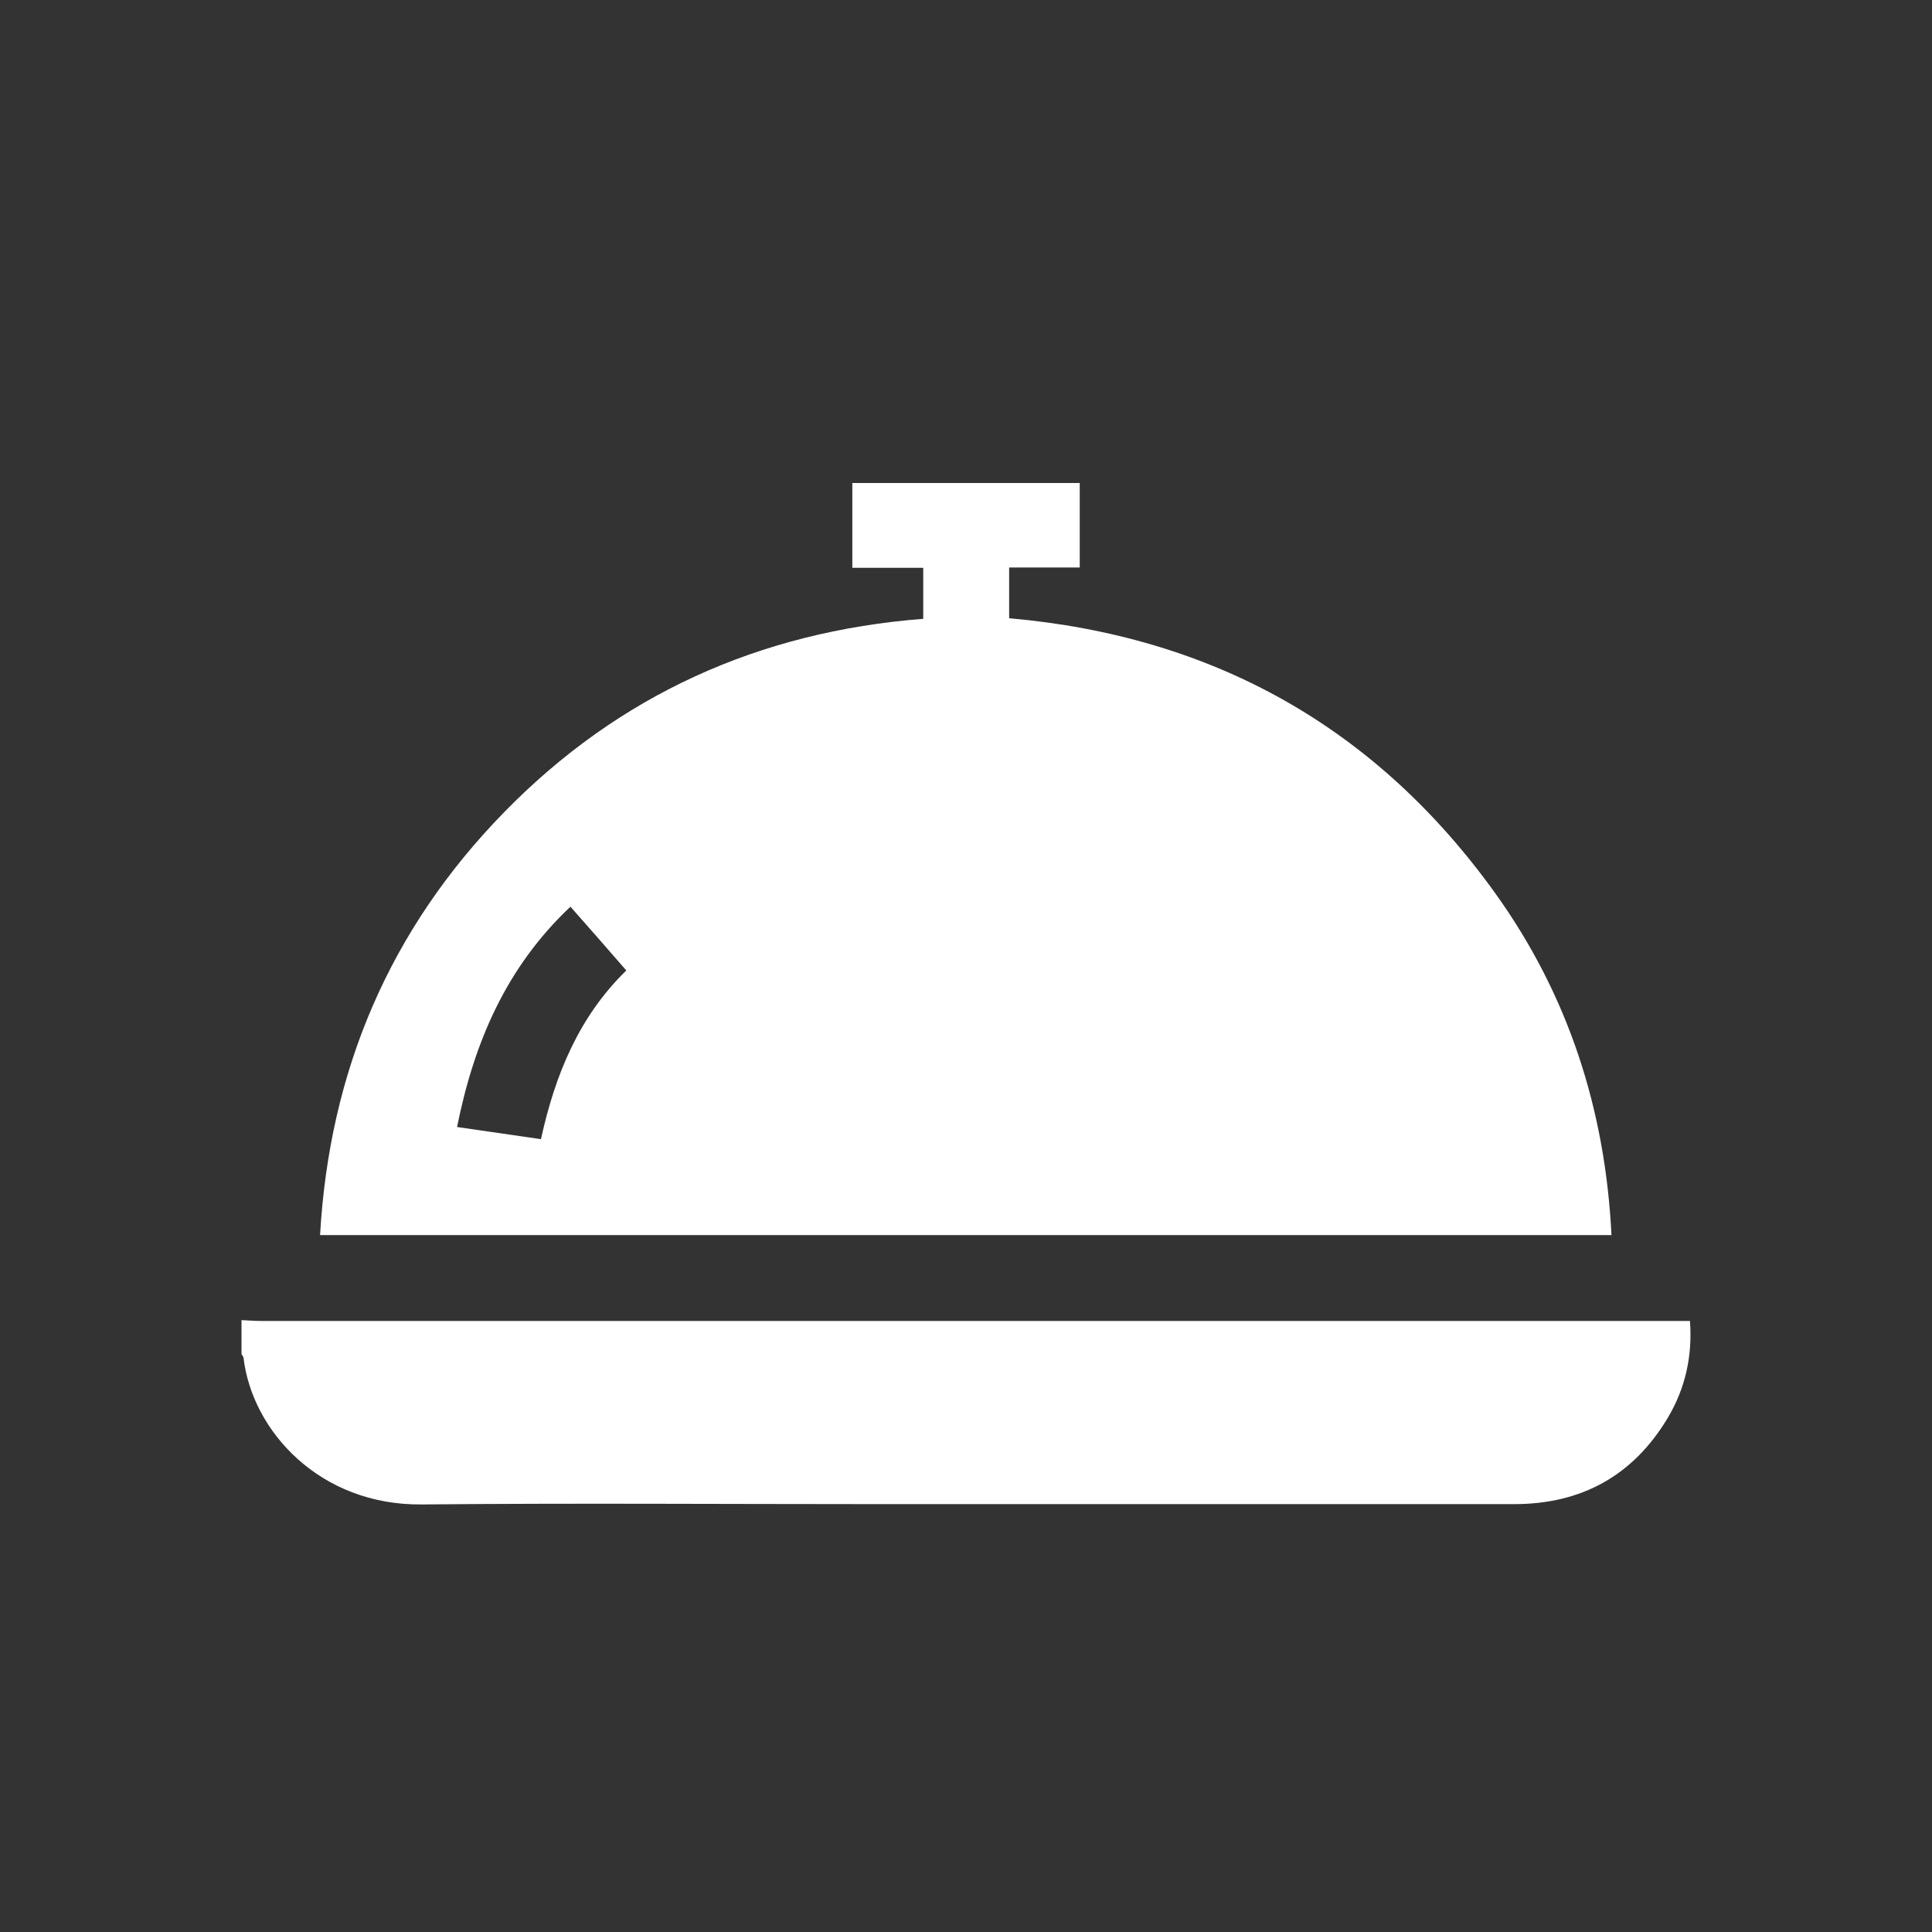 <svg width="30" height="30" viewBox="0 0 30 30" fill="none" xmlns="http://www.w3.org/2000/svg">
<rect x="0" y="0" width="30" height="30" fill="#333333" stroke="none"/>
<path d="M3.75 20.499C3.851 20.503 3.953 20.512 4.058 20.512C11.346 20.512 18.629 20.512 25.916 20.512C26.018 20.512 26.119 20.512 26.242 20.512C26.282 21.062 26.168 21.56 25.899 22.013C25.362 22.912 24.56 23.356 23.512 23.356C20.188 23.356 16.863 23.356 13.539 23.356C11.209 23.356 8.88 23.339 6.551 23.361C4.965 23.378 3.913 22.22 3.781 21.08C3.776 21.062 3.759 21.045 3.75 21.023C3.75 20.851 3.75 20.675 3.75 20.499Z" fill="white"/>
<path d="M14.336 9.609C14.336 9.336 14.336 9.09 14.336 8.817C13.97 8.817 13.609 8.817 13.235 8.817C13.235 8.363 13.235 7.936 13.235 7.5C14.419 7.5 15.586 7.5 16.766 7.5C16.766 7.936 16.766 8.367 16.766 8.812C16.396 8.812 16.04 8.812 15.67 8.812C15.67 9.081 15.67 9.332 15.67 9.6C18.836 9.878 21.368 11.291 23.222 13.876C24.349 15.448 24.926 17.223 25.023 19.178C18.343 19.178 11.667 19.178 4.97 19.178C5.115 16.624 6.053 14.427 7.832 12.608C9.606 10.794 11.786 9.807 14.336 9.609ZM8.858 14.079C7.858 15.021 7.361 16.188 7.097 17.5C7.55 17.566 7.973 17.628 8.4 17.689C8.62 16.685 8.99 15.787 9.725 15.069C9.439 14.739 9.157 14.418 8.858 14.079Z" fill="white"/>
</svg>
